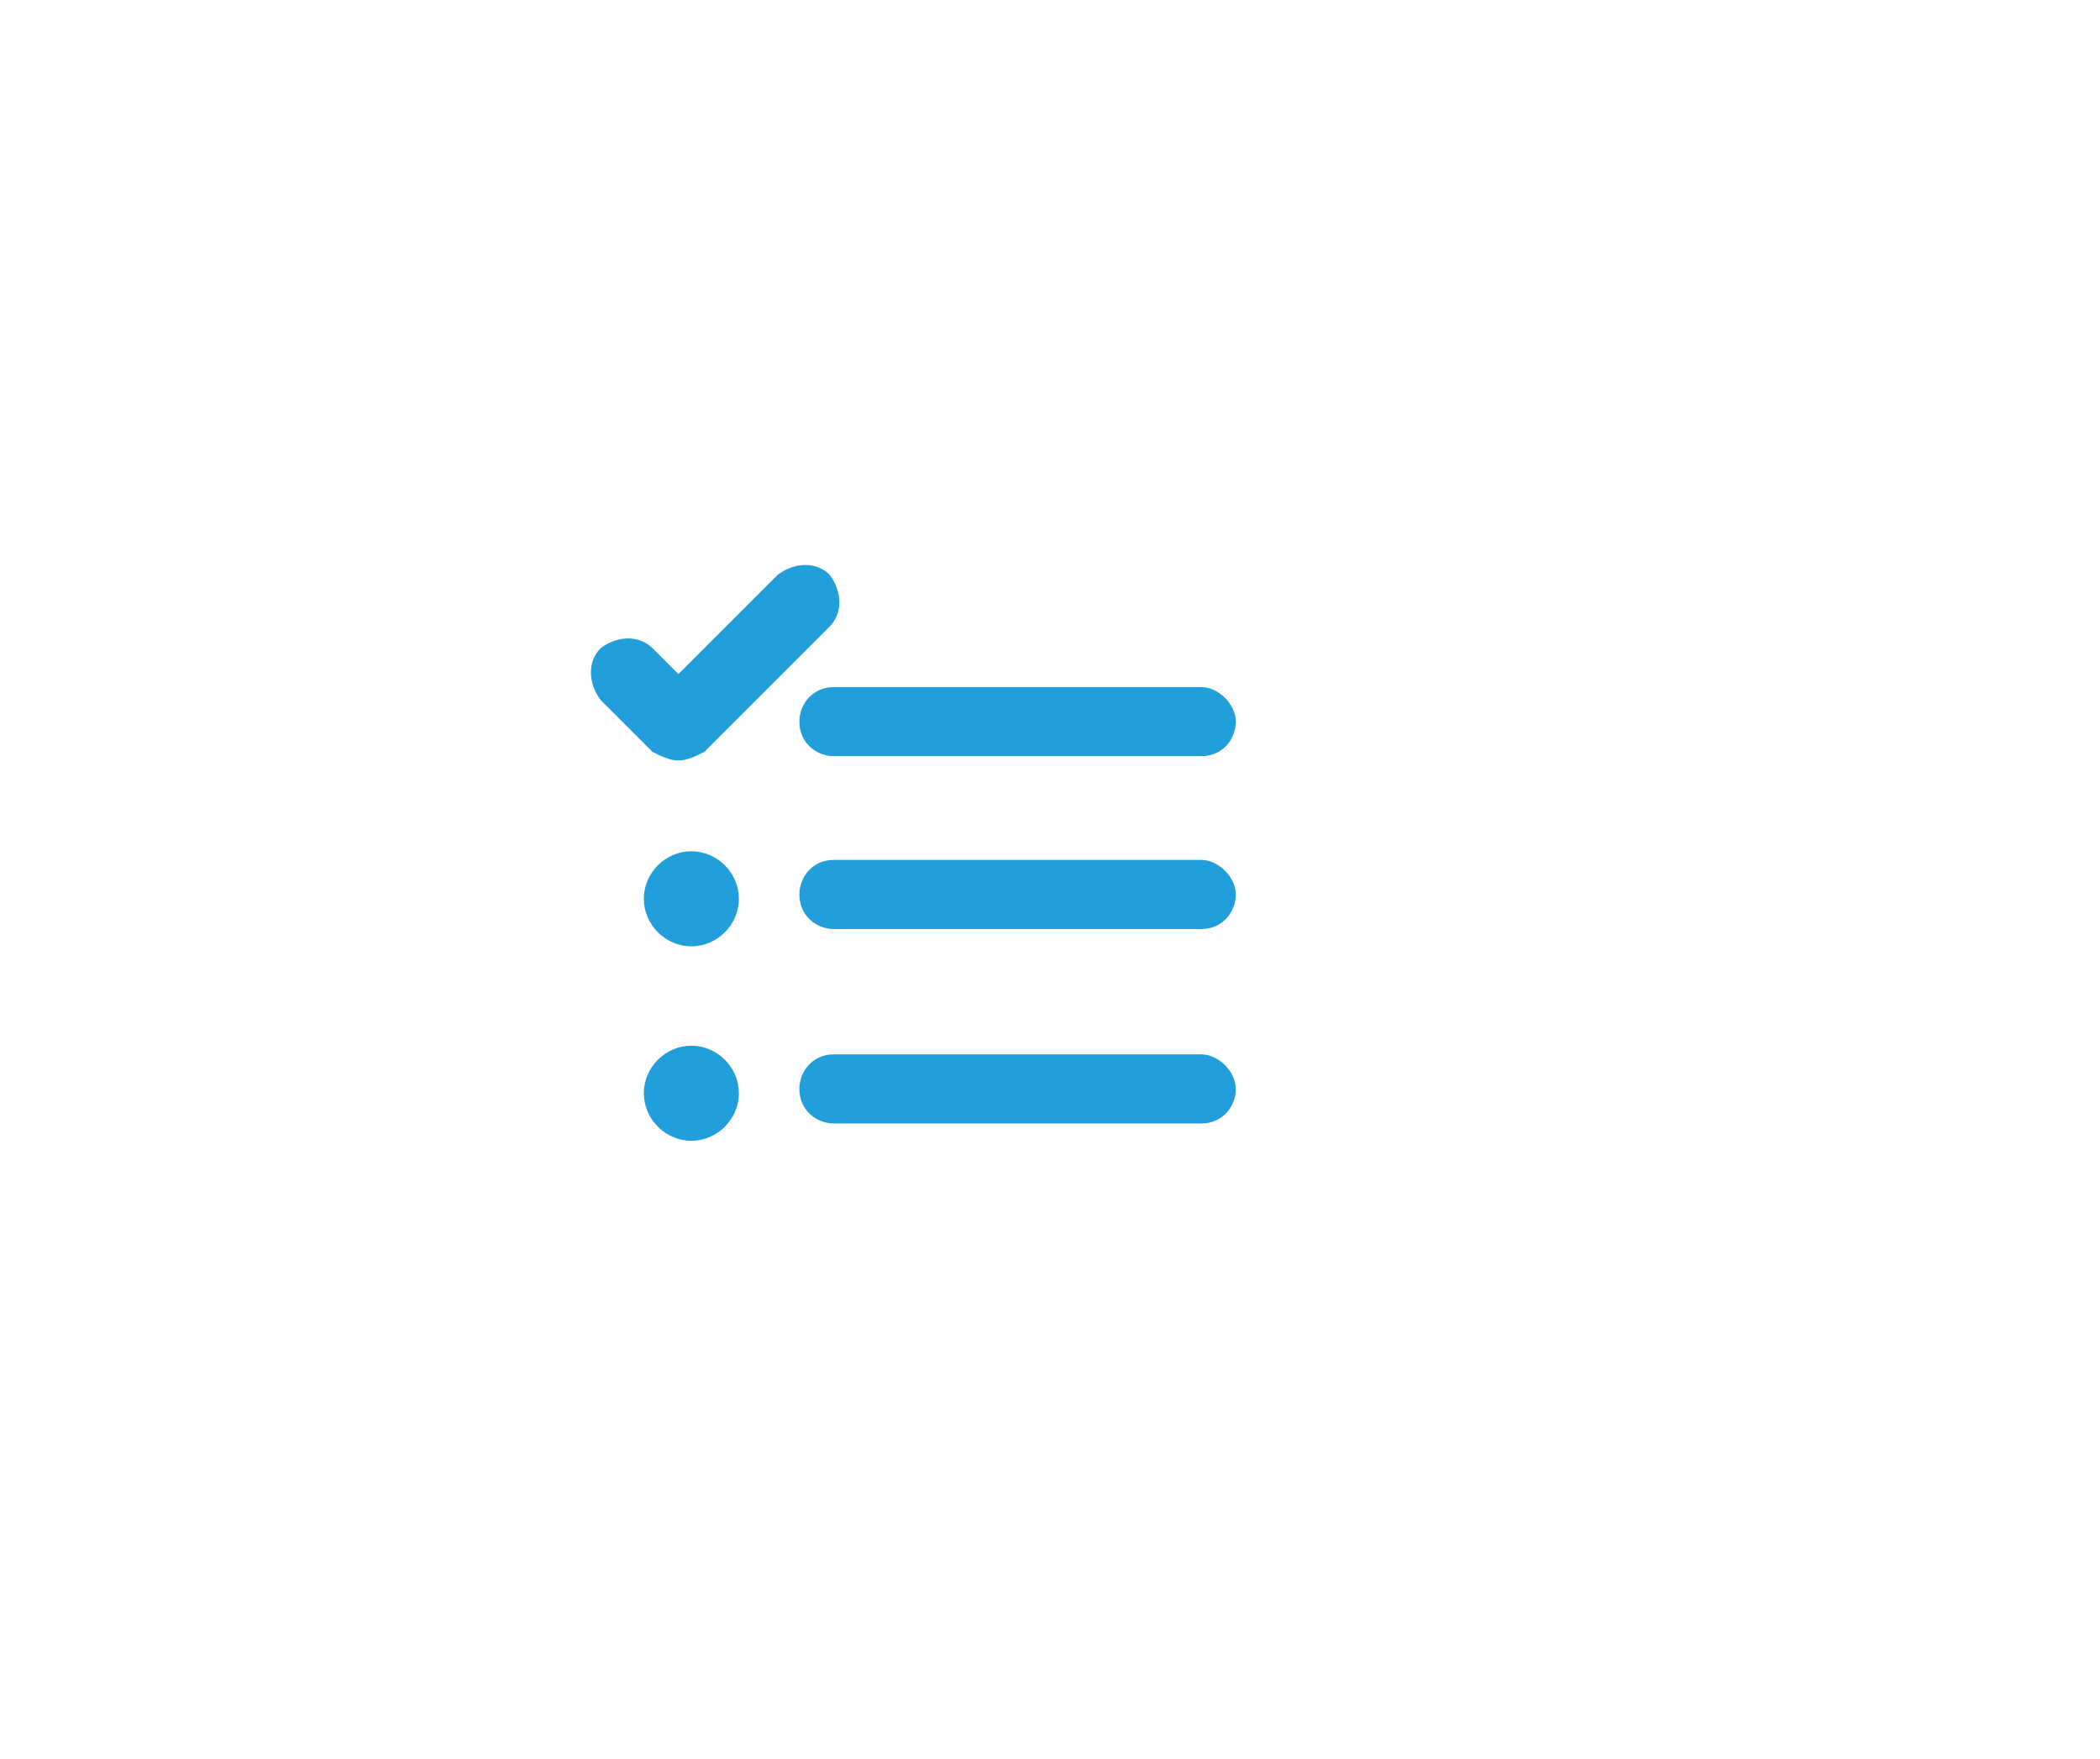 <?xml version="1.0" encoding="utf-8"?>
<!-- Generator: Adobe Illustrator 23.1.1, SVG Export Plug-In . SVG Version: 6.00 Build 0)  -->
<svg version="1.1" id="Capa_1" xmlns="http://www.w3.org/2000/svg" xmlns:xlink="http://www.w3.org/1999/xlink" x="0px" y="0px"
	 viewBox="0 0 48.6 40.7" style="enable-background:new 0 0 48.6 40.7;" xml:space="preserve">
<style type="text/css">
	.st0{fill:#229FDA;}
</style>
<path class="st0" d="M27.8,15.9h-8.5c-0.5,0-0.8,0.4-0.8,0.8c0,0.5,0.4,0.8,0.8,0.8h8.5c0.5,0,0.8-0.4,0.8-0.8
	C28.6,16.3,28.2,15.9,27.8,15.9z M27.8,19.9h-8.5c-0.5,0-0.8,0.4-0.8,0.8c0,0.5,0.4,0.8,0.8,0.8h8.5c0.5,0,0.8-0.4,0.8-0.8
	C28.6,20.3,28.2,19.9,27.8,19.9z M27.8,24.4h-8.5c-0.5,0-0.8,0.4-0.8,0.8c0,0.5,0.4,0.8,0.8,0.8h8.5c0.5,0,0.8-0.4,0.8-0.8
	C28.6,24.8,28.2,24.4,27.8,24.4z M15.7,17.6c0.2,0,0.4-0.1,0.6-0.2l2.9-2.9c0.3-0.3,0.3-0.8,0-1.2c-0.3-0.3-0.8-0.3-1.2,0l-2.3,2.3
	L15.1,15c-0.3-0.3-0.8-0.3-1.2,0c-0.3,0.3-0.3,0.8,0,1.2l1.2,1.2C15.3,17.5,15.5,17.6,15.7,17.6z M16,19.7c-0.6,0-1.1,0.5-1.1,1.1
	s0.5,1.1,1.1,1.1s1.1-0.5,1.1-1.1S16.6,19.7,16,19.7z M16,24.2c-0.6,0-1.1,0.5-1.1,1.1s0.5,1.1,1.1,1.1s1.1-0.5,1.1-1.1
	S16.6,24.2,16,24.2z"/>
</svg>
